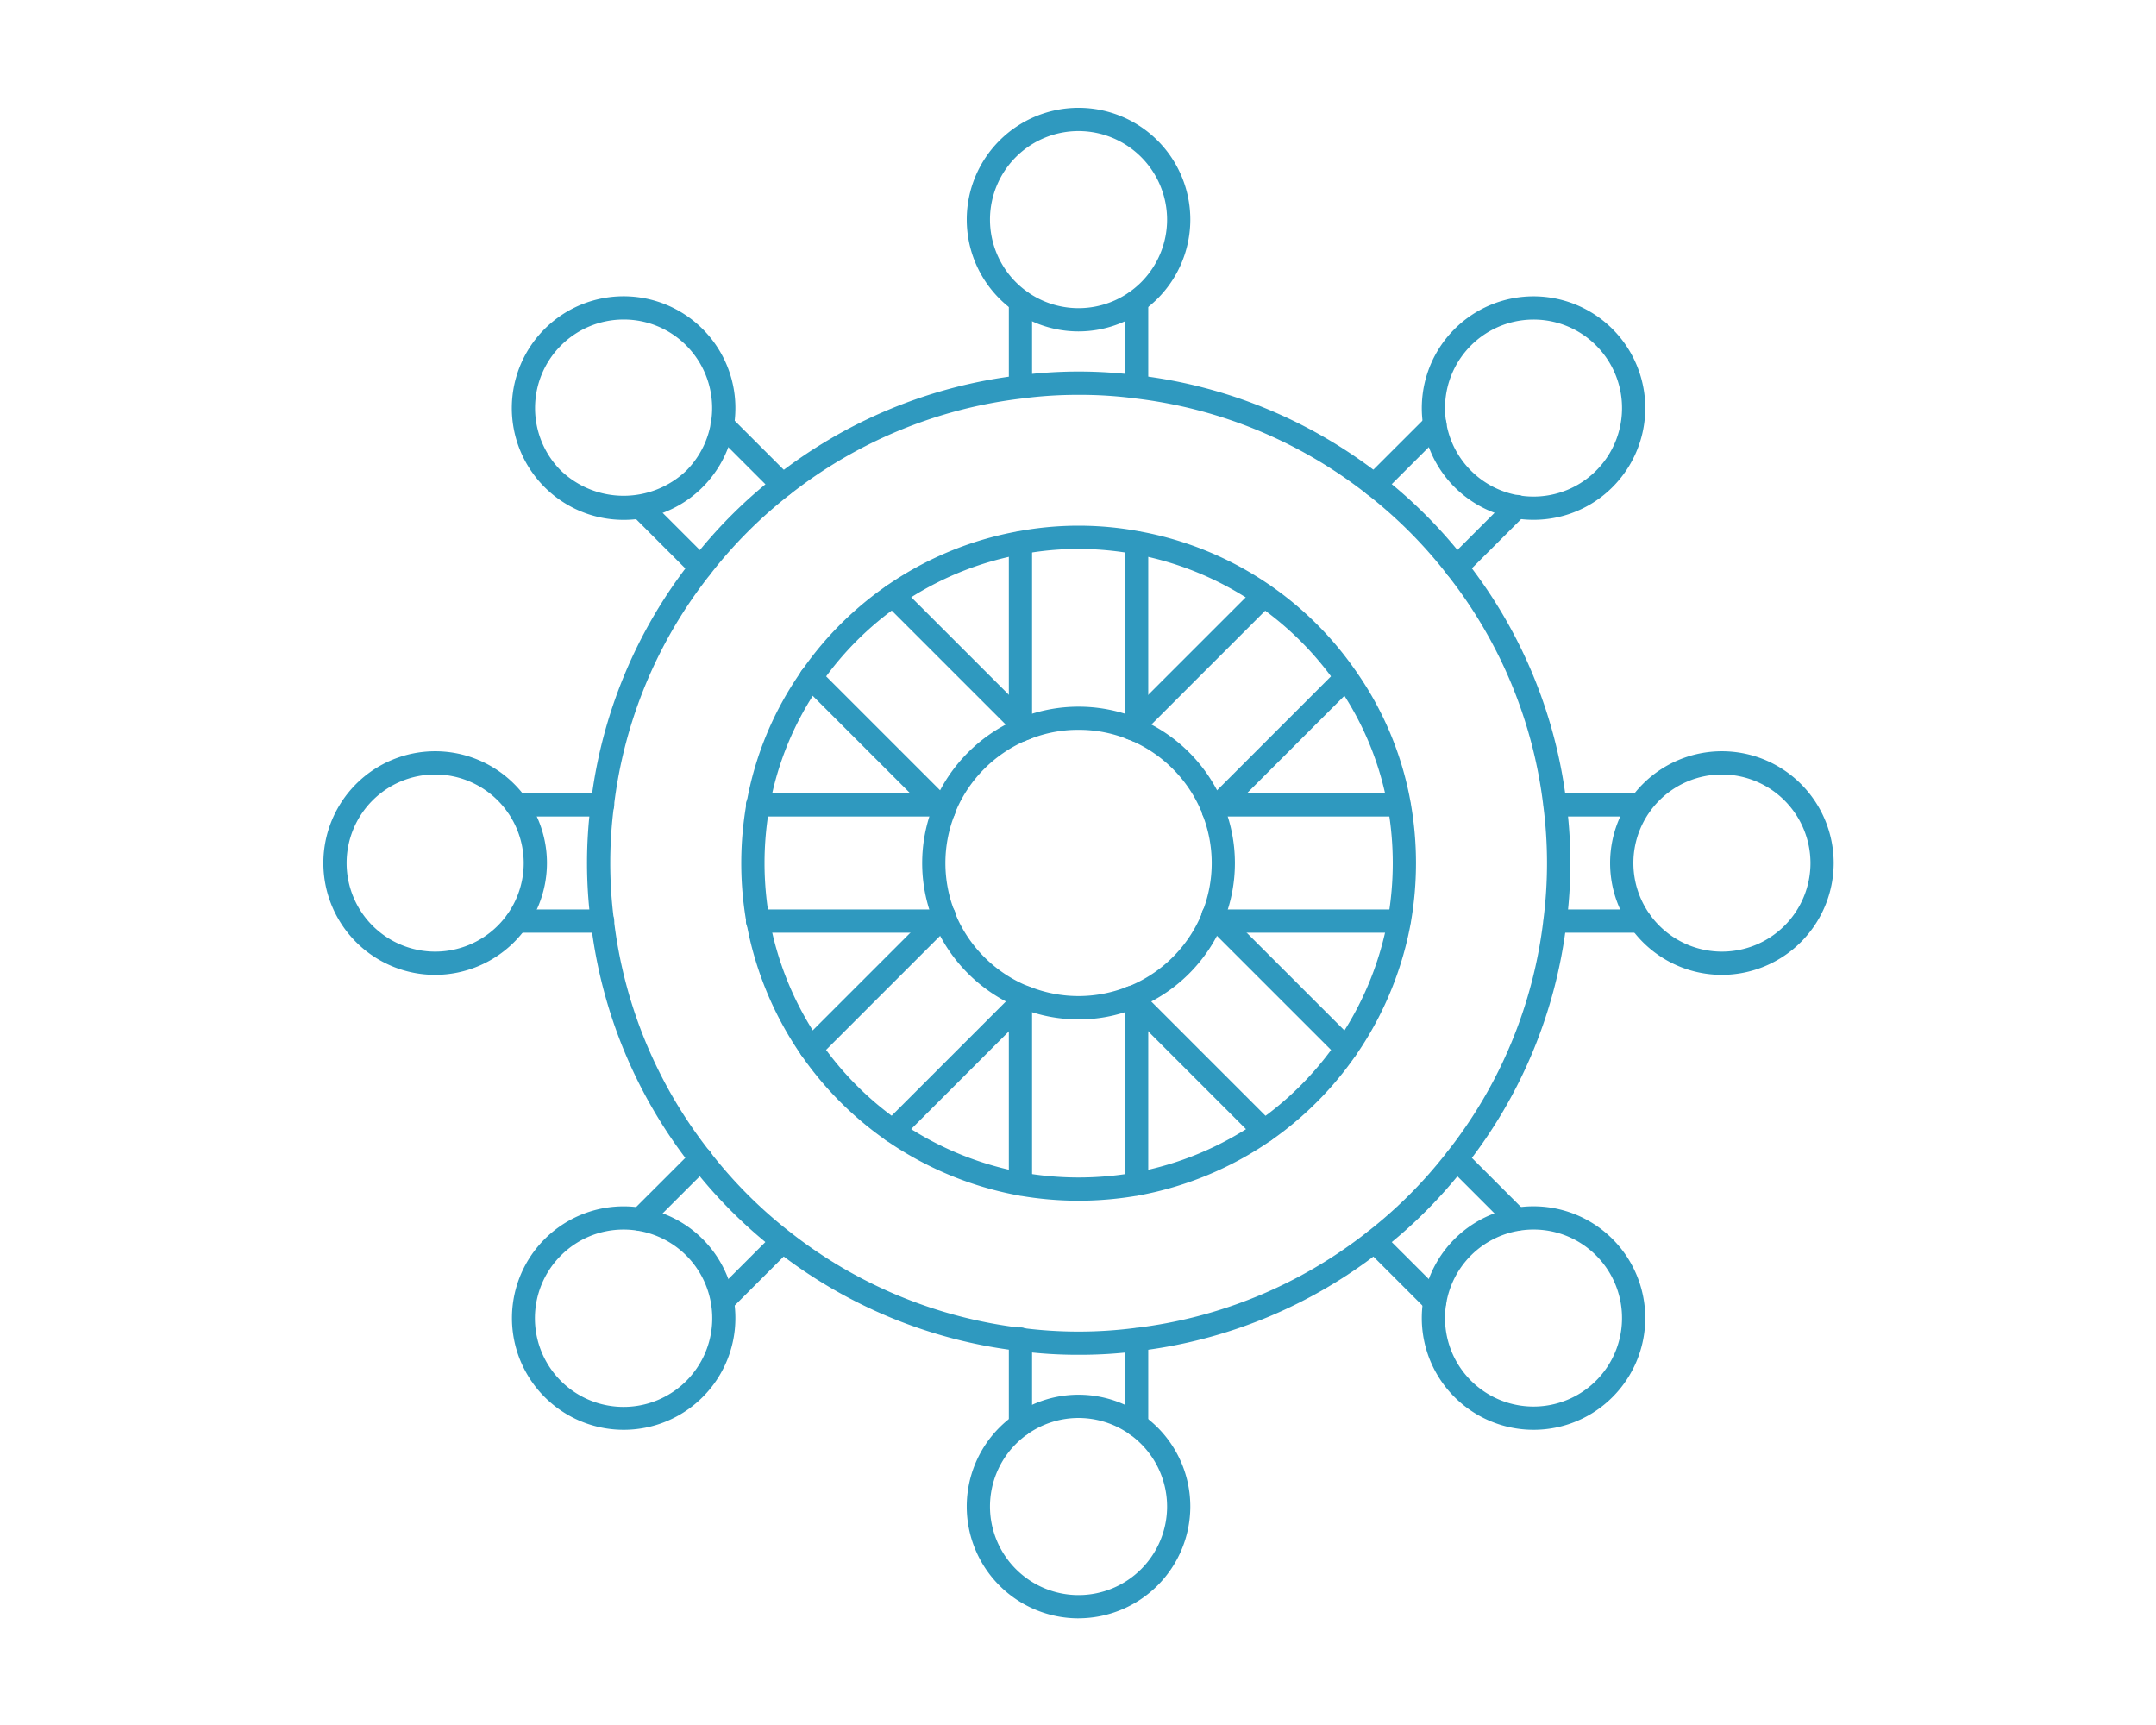 <svg xmlns="http://www.w3.org/2000/svg" width="200" height="160" viewBox="0 0 200 160">
  <g id="boathelm" transform="translate(-739 -248)">
    <rect width="200" height="160" transform="translate(739 248)" fill="none"/>
    <path d="M42.855,19.424a1.077,1.077,0,0,1-1.078-1.078V10.395a1.078,1.078,0,0,1,2.155,0v7.952A1.077,1.077,0,0,1,42.855,19.424Zm-10.777,0A1.077,1.077,0,0,1,31,18.347V10.395a1.078,1.078,0,0,1,2.155,0v7.952A1.077,1.077,0,0,1,32.078,19.424Zm0,96.28A1.077,1.077,0,0,1,31,114.627V106.7a1.078,1.078,0,1,1,2.155,0v7.931A1.077,1.077,0,0,1,32.078,115.7Zm10.777,0a1.077,1.077,0,0,1-1.078-1.078V106.7a1.078,1.078,0,0,1,2.155,0v7.931A1.077,1.077,0,0,1,42.855,115.7ZM32.078,51.281A1.077,1.077,0,0,1,31,50.2V32.788a1.078,1.078,0,0,1,2.155,0V50.2A1.077,1.077,0,0,1,32.078,51.281Zm0,42.074A1.077,1.077,0,0,1,31,92.277V74.818a1.078,1.078,0,0,1,2.155,0v17.46A1.077,1.077,0,0,1,32.078,93.355ZM42.855,51.281A1.077,1.077,0,0,1,41.777,50.2V32.788a1.078,1.078,0,0,1,2.155,0V50.2A1.077,1.077,0,0,1,42.855,51.281Zm0,42.074a1.077,1.077,0,0,1-1.078-1.078V74.818a1.078,1.078,0,0,1,2.155,0v17.46A1.077,1.077,0,0,1,42.855,93.355Z" transform="translate(801.585 265.535)" fill="#2f99bf"/>
    <path d="M62.514,22.238A10.37,10.37,0,1,1,72.883,11.867,10.382,10.382,0,0,1,62.514,22.238Zm0-18.584a8.214,8.214,0,1,0,8.213,8.213A8.223,8.223,0,0,0,62.514,3.654Zm0,137.95a10.37,10.37,0,1,1,10.368-10.371A10.382,10.382,0,0,1,62.514,141.6Zm0-18.584a8.214,8.214,0,1,0,8.213,8.213A8.223,8.223,0,0,0,62.514,123.02ZM50.207,78.01H32.77a1.078,1.078,0,1,1,0-2.155H50.207a1.078,1.078,0,0,1,0,2.155Zm42.051,0H74.821a1.078,1.078,0,0,1,0-2.155H92.258a1.078,1.078,0,0,1,0,2.155ZM50.207,67.233H32.77a1.078,1.078,0,1,1,0-2.155H50.207a1.078,1.078,0,0,1,0,2.155Zm42.051,0H74.821a1.078,1.078,0,0,1,0-2.155H92.258a1.078,1.078,0,0,1,0,2.155ZM18.329,78.01H10.4a1.078,1.078,0,0,1,0-2.155h7.931a1.078,1.078,0,1,1,0,2.155Zm0-10.777H10.4a1.078,1.078,0,0,1,0-2.155h7.931a1.078,1.078,0,1,1,0,2.155Zm96.3,0H106.7a1.078,1.078,0,0,1,0-2.155h7.931a1.078,1.078,0,0,1,0,2.155Zm0,10.777H106.7a1.078,1.078,0,0,1,0-2.155h7.931a1.078,1.078,0,0,1,0,2.155Z" transform="translate(776.537 256.501)" fill="#2f99bf"/>
    <path d="M11.868,66.741A10.37,10.37,0,1,1,22.236,56.37,10.381,10.381,0,0,1,11.868,66.741Zm0-18.584a8.214,8.214,0,1,0,8.213,8.213A8.221,8.221,0,0,0,11.868,48.157ZM131.234,66.741A10.37,10.37,0,1,1,141.6,56.37,10.382,10.382,0,0,1,131.234,66.741Zm0-18.584a8.214,8.214,0,1,0,8.213,8.213A8.223,8.223,0,0,0,131.234,48.157ZM59.05,52.571a1.074,1.074,0,0,1-.762-.316L45.958,39.927A1.078,1.078,0,0,1,47.482,38.4l12.33,12.328a1.078,1.078,0,0,1-.762,1.84ZM88.772,82.293a1.074,1.074,0,0,1-.762-.316L75.659,69.626A1.078,1.078,0,0,1,77.183,68.1L89.534,80.454a1.078,1.078,0,0,1-.762,1.84ZM66.657,44.941a1.072,1.072,0,0,1-.764-.318L53.567,32.3a1.078,1.078,0,0,1,1.524-1.524L67.421,43.1a1.078,1.078,0,0,1-.764,1.838ZM96.379,74.663a1.074,1.074,0,0,1-.762-.316L83.291,62.022a1.078,1.078,0,1,1,1.52-1.528l12.33,12.33a1.078,1.078,0,0,1-.762,1.84ZM36.5,30.026a1.074,1.074,0,0,1-.762-.316l-5.626-5.626A1.078,1.078,0,0,1,31.64,22.56l5.626,5.626a1.078,1.078,0,0,1-.762,1.84Zm7.607-7.63a1.074,1.074,0,0,1-.762-.316l-5.6-5.6a1.078,1.078,0,1,1,1.524-1.524l5.6,5.6a1.078,1.078,0,0,1-.762,1.84ZM112.2,90.483a1.074,1.074,0,0,1-.762-.316l-5.6-5.6a1.078,1.078,0,0,1,1.524-1.524l5.6,5.6a1.078,1.078,0,0,1-.762,1.84Zm-7.607,7.63a1.074,1.074,0,0,1-.762-.316l-5.605-5.6a1.078,1.078,0,0,1,1.524-1.524l5.605,5.6a1.078,1.078,0,0,1-.762,1.84Z" transform="translate(767.501 271.681)" fill="#2f99bf"/>
    <path d="M19.976,30.348a10.37,10.37,0,1,1,7.331-3.037A10.3,10.3,0,0,1,19.976,30.348Zm0-18.584a8.214,8.214,0,0,0-5.809,14.023,8.415,8.415,0,0,0,11.617,0,8.222,8.222,0,0,0,0-11.617h0A8.16,8.16,0,0,0,19.976,11.764Zm84.4,102.982a10.365,10.365,0,1,1,7.333-3.033A10.34,10.34,0,0,1,104.378,114.746Zm0-18.575a8.21,8.21,0,1,0,5.807,2.4A8.187,8.187,0,0,0,104.38,96.171ZM44.956,88.1a1.078,1.078,0,0,1-.762-1.84L56.545,73.912a1.078,1.078,0,0,1,1.524,1.524L45.718,87.787A1.074,1.074,0,0,1,44.956,88.1ZM74.679,58.38a1.078,1.078,0,0,1-.762-1.84L86.245,44.213a1.078,1.078,0,0,1,1.524,1.524L75.44,58.065A1.074,1.074,0,0,1,74.679,58.38ZM37.347,80.473a1.078,1.078,0,0,1-.762-1.84L48.917,66.3a1.078,1.078,0,1,1,1.52,1.528L38.109,80.157A1.074,1.074,0,0,1,37.347,80.473ZM67.07,50.75a1.078,1.078,0,0,1-.762-1.84l12.33-12.328a1.078,1.078,0,0,1,1.524,1.524L67.831,50.435A1.074,1.074,0,0,1,67.07,50.75ZM29.136,103.923a1.078,1.078,0,0,1-.762-1.84l5.6-5.6A1.078,1.078,0,0,1,35.5,98l-5.6,5.6A1.074,1.074,0,0,1,29.136,103.923Zm-7.609-7.63a1.078,1.078,0,0,1-.762-1.84l5.605-5.6a1.078,1.078,0,1,1,1.524,1.524l-5.605,5.6A1.074,1.074,0,0,1,21.527,96.293ZM89.615,28.205a1.078,1.078,0,0,1-.762-1.84l5.605-5.6a1.078,1.078,0,1,1,1.524,1.524l-5.605,5.6A1.074,1.074,0,0,1,89.615,28.205Zm7.609,7.63A1.078,1.078,0,0,1,96.462,34l5.626-5.626a1.078,1.078,0,1,1,1.524,1.524L97.986,35.52A1.074,1.074,0,0,1,97.224,35.835Z" transform="translate(776.874 265.872)" fill="#2f99bf"/>
    <path d="M19.977,114.743a10.363,10.363,0,1,1,7.333-3.033A10.337,10.337,0,0,1,19.977,114.743Zm0-18.573a8.186,8.186,0,0,0-5.807,2.4h0a8.225,8.225,0,1,0,5.807-2.4Zm-6.569,1.64h0ZM104.381,30.34a10.365,10.365,0,1,1,7.333-3.033A10.34,10.34,0,0,1,104.381,30.34Zm0-18.575a8.21,8.21,0,1,0,5.807,2.4A8.187,8.187,0,0,0,104.383,11.765Z" transform="translate(776.87 265.875)" fill="#2f99bf"/>
    <path d="M50.78,82.093a32.554,32.554,0,0,1-5.574-.49,31.6,31.6,0,0,1-12.263-5.092,31.483,31.483,0,0,1-12.97-20.156,32,32,0,0,1,0-11.149,30.549,30.549,0,0,1,5.1-12.248A31.15,31.15,0,0,1,45.2,19.994a30.612,30.612,0,0,1,11.162,0A31.15,31.15,0,0,1,76.5,32.966,30.52,30.52,0,0,1,81.585,45.2a32,32,0,0,1,0,11.149A31.5,31.5,0,0,1,68.615,76.511,31.612,31.612,0,0,1,56.365,81.6,32.8,32.8,0,0,1,50.78,82.093Zm0-60.458a28.655,28.655,0,0,0-5.191.478A28.977,28.977,0,0,0,26.838,34.187,28.441,28.441,0,0,0,22.1,45.578a29.785,29.785,0,0,0,0,10.4A29.326,29.326,0,0,0,34.173,74.743a29.461,29.461,0,0,0,11.415,4.738,29.941,29.941,0,0,0,10.4,0,29.459,29.459,0,0,0,11.4-4.738A29.345,29.345,0,0,0,79.463,55.976a29.786,29.786,0,0,0,0-10.4A28.411,28.411,0,0,0,74.727,34.2,29.26,29.26,0,0,0,50.78,21.635Z" transform="translate(788.279 277.279)" fill="#2f99bf"/>
    <path d="M58.452,104.045a41.329,41.329,0,0,1-5.532-.354,45.021,45.021,0,0,1-22.572-9.337,44.354,44.354,0,0,1-7.8-7.82A44.88,44.88,0,0,1,13.2,63.952a43.294,43.294,0,0,1,0-11.044,44.884,44.884,0,0,1,9.358-22.553,44.366,44.366,0,0,1,7.792-7.813A45.083,45.083,0,0,1,52.937,13.2a42.93,42.93,0,0,1,11.046,0,45.045,45.045,0,0,1,22.57,9.335,44.355,44.355,0,0,1,7.8,7.82,44.878,44.878,0,0,1,9.356,22.562,41.248,41.248,0,0,1,.352,5.515,41.735,41.735,0,0,1-.352,5.532,44.878,44.878,0,0,1-9.362,22.572,44.365,44.365,0,0,1-7.792,7.813A45.053,45.053,0,0,1,63.966,103.7,41.657,41.657,0,0,1,58.452,104.045Zm0-89.037a39.061,39.061,0,0,0-5.245.335,42.944,42.944,0,0,0-21.528,8.9,42.228,42.228,0,0,0-7.422,7.441,42.748,42.748,0,0,0-8.918,21.5,41.147,41.147,0,0,0,0,10.507A42.772,42.772,0,0,0,24.25,85.209a42.074,42.074,0,0,0,7.426,7.447,42.882,42.882,0,0,0,21.514,8.9,41.02,41.02,0,0,0,10.507,0,42.9,42.9,0,0,0,21.526-8.9,42.085,42.085,0,0,0,7.422-7.441,42.737,42.737,0,0,0,8.92-21.516,41.4,41.4,0,0,0,0-10.507,42.764,42.764,0,0,0-8.918-21.505,42.217,42.217,0,0,0-7.426-7.447,42.906,42.906,0,0,0-21.512-8.9A38.837,38.837,0,0,0,58.452,15.008Z" transform="translate(780.608 269.616)" fill="#2f99bf"/>
    <path d="M41.776,56.275a14.09,14.09,0,0,1-5.271-1.006,1.8,1.8,0,0,1-.366-.131,14.664,14.664,0,0,1-7.657-7.548l-.219-.558A14.375,14.375,0,0,1,28.276,36.5a2.014,2.014,0,0,1,.131-.366,14.664,14.664,0,0,1,7.548-7.657l.547-.215a14.53,14.53,0,0,1,10.566.008l.478.185a14.587,14.587,0,0,1,7.525,7.493,1.148,1.148,0,0,1,.086.328.985.985,0,0,1,.12.223,14.4,14.4,0,0,1,0,10.564l-.185.476A14.587,14.587,0,0,1,47.6,55.063a4.888,4.888,0,0,1-.7.253A13.7,13.7,0,0,1,41.776,56.275Zm0-26.856a12.064,12.064,0,0,0-4.494.848l-.514.2a12.37,12.37,0,0,0-6.312,6.344c-.013.051-.162.438-.181.484a12.238,12.238,0,0,0,0,8.965l.2.514a12.37,12.37,0,0,0,6.344,6.312c.051.013.438.162.484.181a12.234,12.234,0,0,0,8.941,0l.335-.12c.013-.006.192-.078.2-.082A12.37,12.37,0,0,0,53.1,46.724l.173-.442a12.26,12.26,0,0,0,.008-8.983A1.062,1.062,0,0,1,53.2,37a1.168,1.168,0,0,1-.107-.189,12.394,12.394,0,0,0-6.365-6.365l-.444-.173A12.054,12.054,0,0,0,41.776,29.42Z" transform="translate(797.275 286.276)" fill="#2f99bf"/>
  </g>
</svg>
